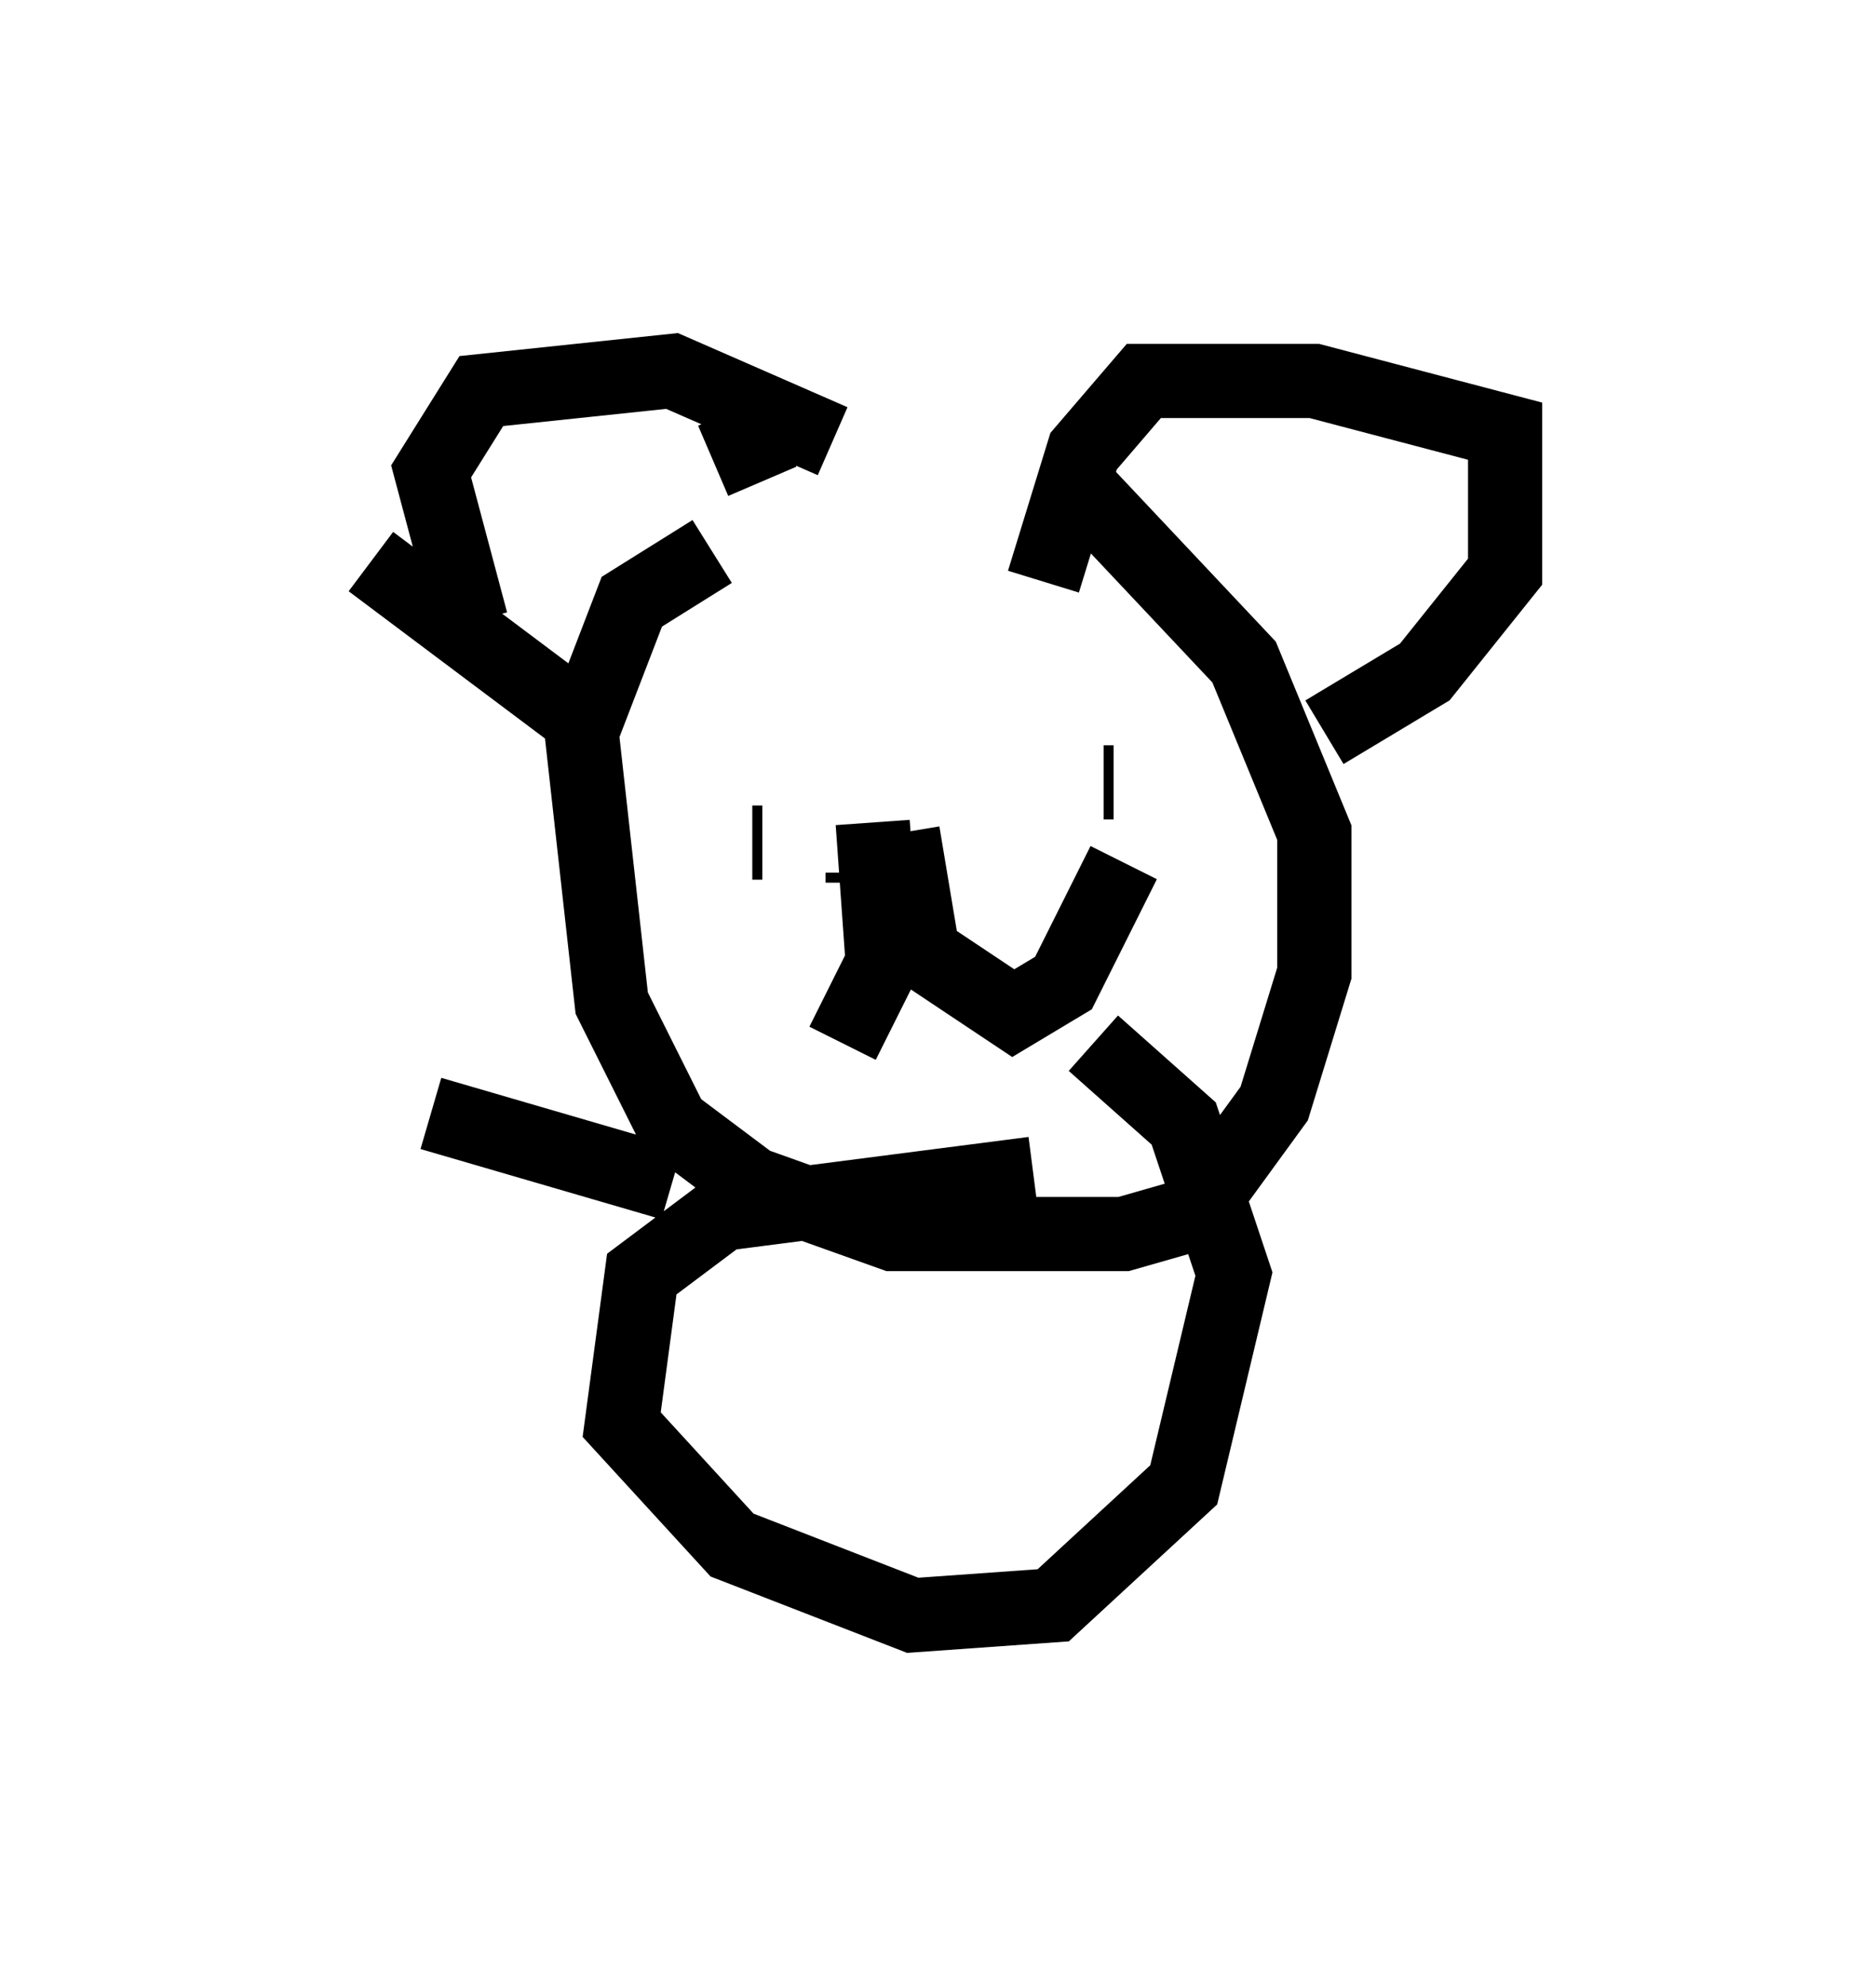 <?xml version="1.0" encoding="utf-8" ?>
<svg baseProfile="full" height="26.779" version="1.1" width="25.291" xmlns="http://www.w3.org/2000/svg" xmlns:ev="http://www.w3.org/2001/xml-events" xmlns:xlink="http://www.w3.org/1999/xlink"><defs /><rect fill="white" height="26.779" width="25.291" x="0" y="0" /><path d="M14.472, 7.436 m-4.871, 0.0 l-1.083, 0.677 -0.677, 1.759 l0.406, 3.654 0.812, 1.624 l1.083, 0.812 1.894, 0.677 l3.112, 0.0 0.947, -0.271 l1.083, -1.488 0.541, -1.759 l0.0, -1.894 -0.947, -2.3 l-2.165, -2.3 m-8.254, 1.759 l-0.541, -2.03 0.677, -1.083 l2.571, -0.271 2.165, 0.947 m2.842, 1.894 l0.541, -1.759 0.812, -0.947 l2.3, 0.0 2.571, 0.677 l0.0, 1.894 -1.083, 1.353 l-1.353, 0.812 m-7.984, -4.33 l0.406, 0.947 m0.0, 4.871 l-0.135, 0.0 m4.871, -0.812 l-0.135, 0.0 m-3.248, 1.218 l0.0, 0.135 m0.135, -0.812 l0.135, 1.894 -0.541, 1.083 m0.812, -2.842 l0.271, 1.624 1.218, 0.812 l0.677, -0.406 0.812, -1.624 m-10.149, -4.059 l2.706, 2.03 m4.736, 7.036 l0.0, 0.0 m1.488, -0.812 l-4.195, 0.541 -1.083, 0.812 l-0.271, 2.03 1.488, 1.624 l2.436, 0.947 1.894, -0.135 l1.759, -1.624 0.677, -2.842 l-0.677, -2.03 -1.218, -1.083 m-5.683, 1.894 l-3.248, -0.947 " fill="none" stroke="black" stroke-width="1" /></svg>
